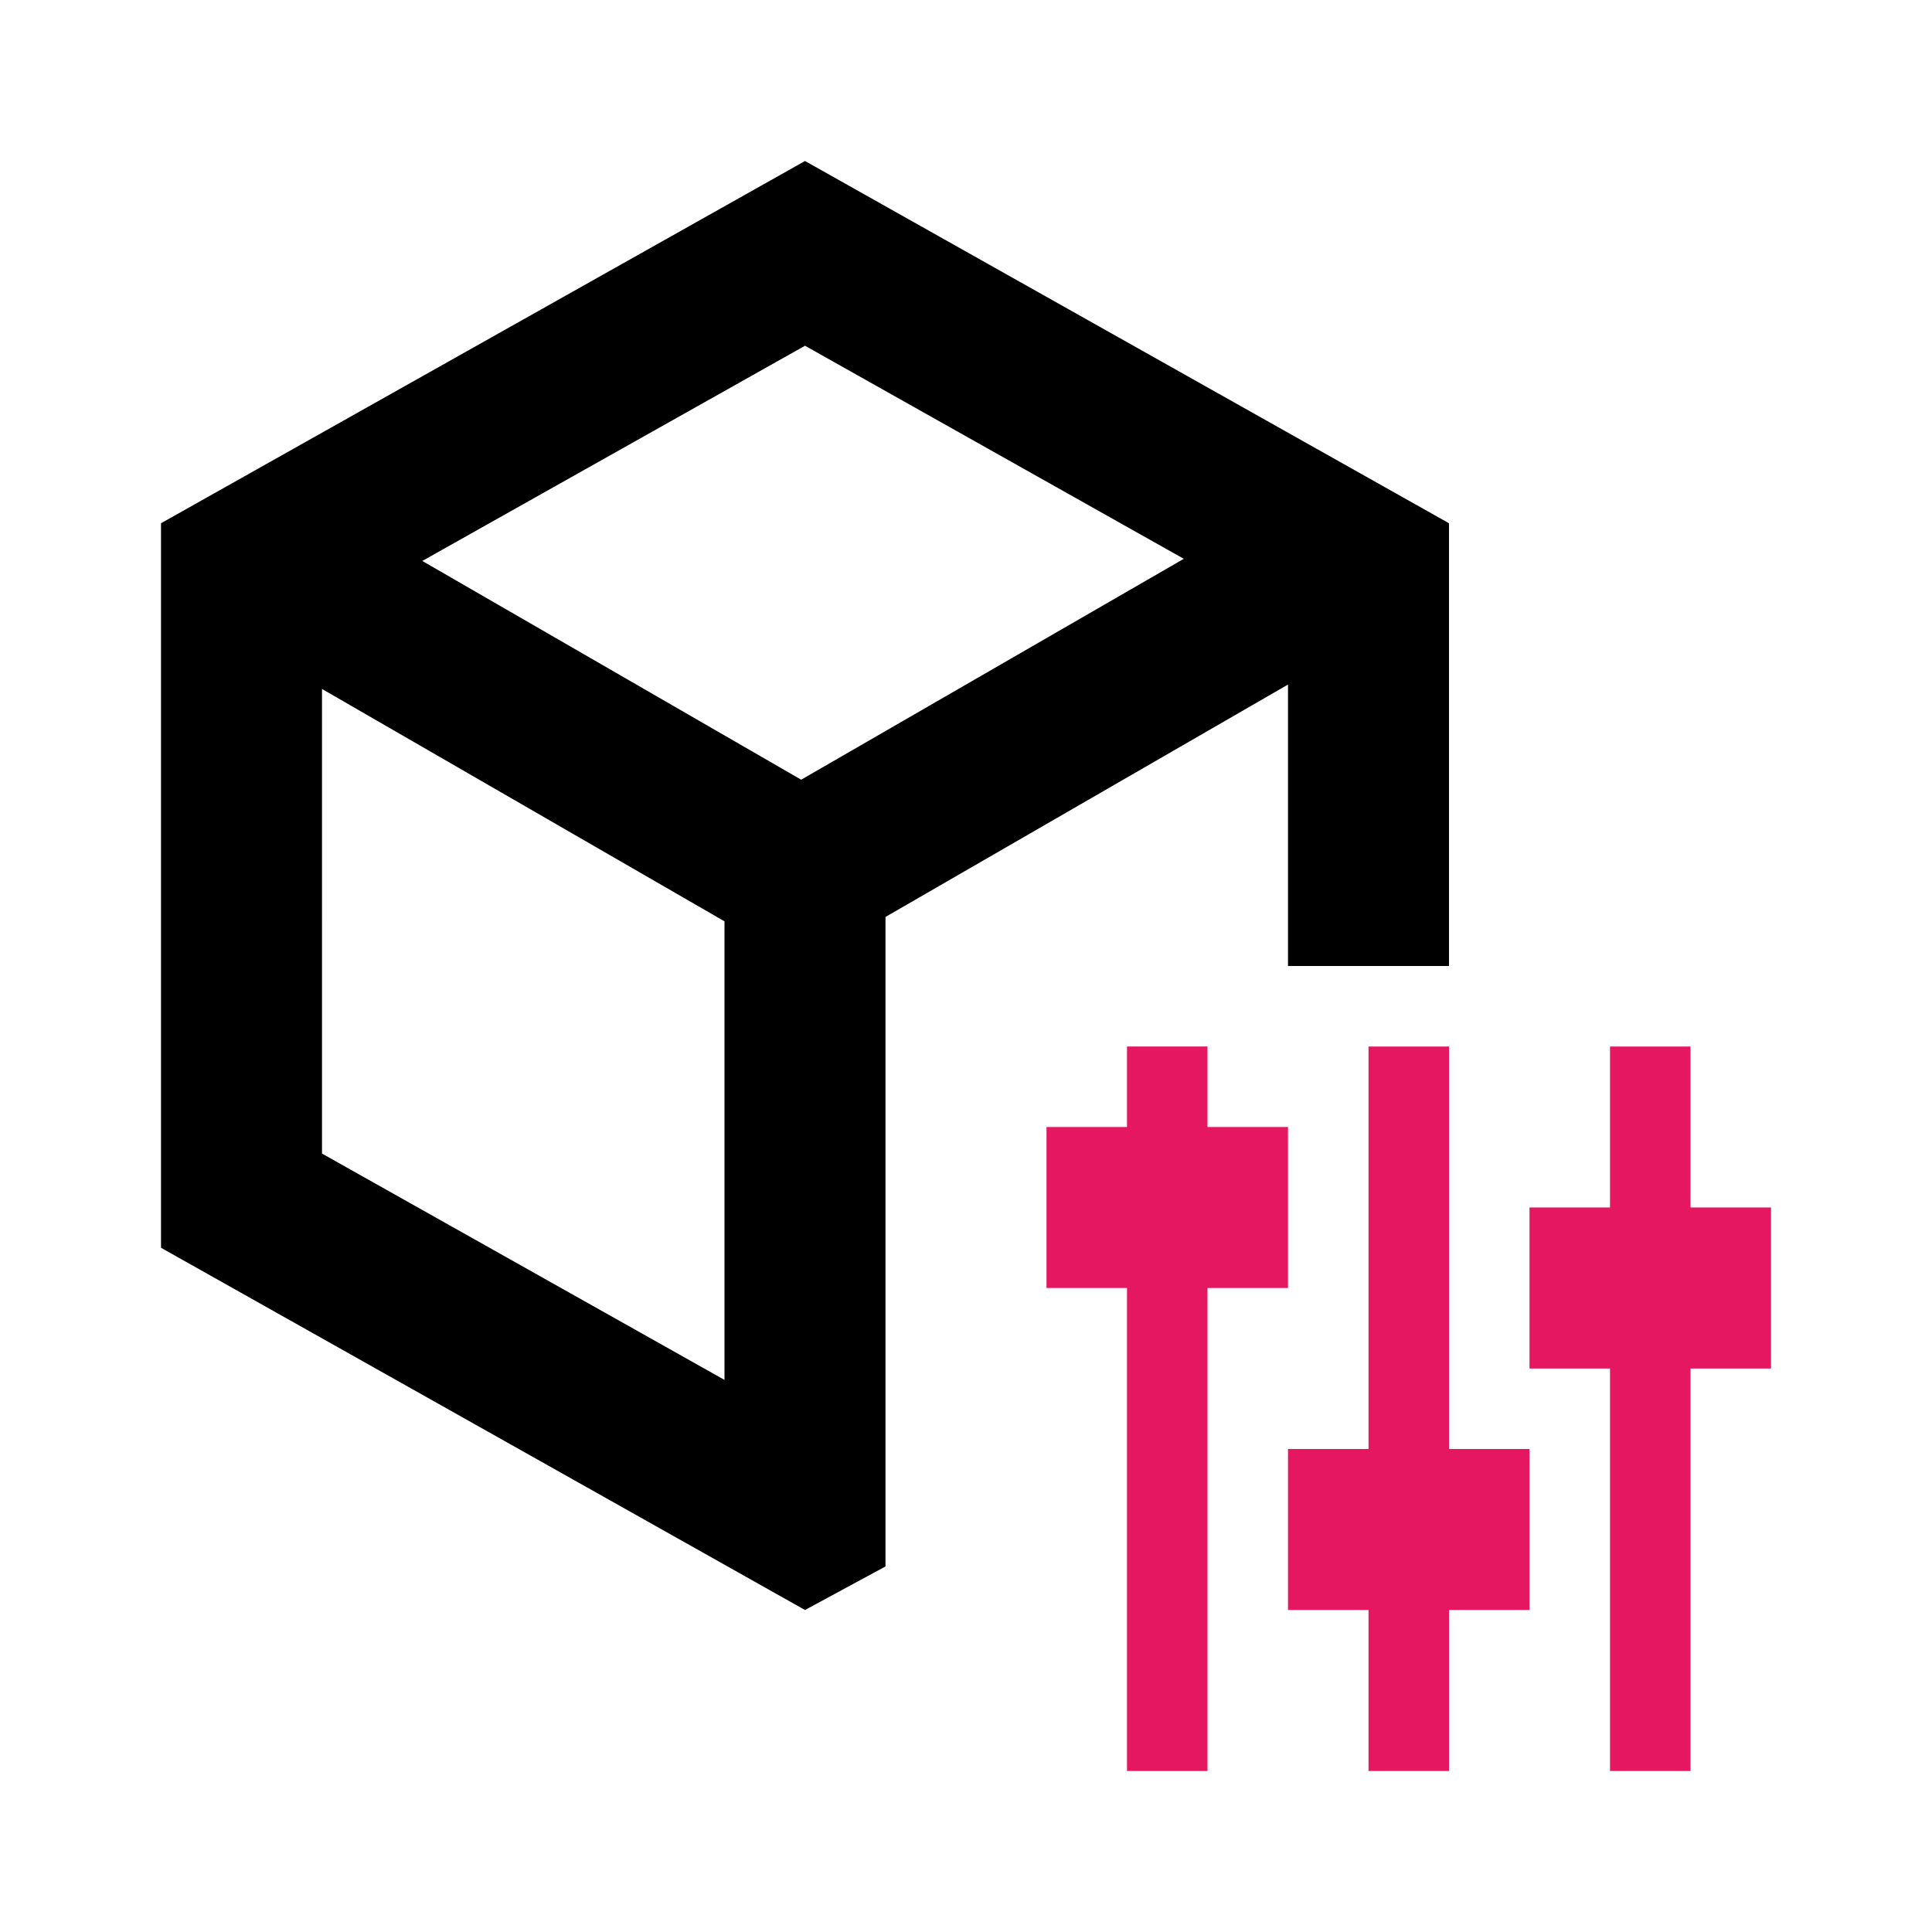 <?xml version="1.0" encoding="UTF-8" standalone="no"?>

<svg
   width="800px"
   height="800px"
   viewBox="0 0 512 512"
   version="1.1"
   id="svg1"
   sodipodi:docname="project-configuration-svgrepo-com.svg"
   inkscape:version="1.3.2 (091e20e, 2023-11-25, custom)"
   xmlns:inkscape="http://www.inkscape.org/namespaces/inkscape"
   xmlns:sodipodi="http://sodipodi.sourceforge.net/DTD/sodipodi-0.dtd"
   xmlns="http://www.w3.org/2000/svg"
   xmlns:svg="http://www.w3.org/2000/svg">
  <defs
     id="defs1" />
  <sodipodi:namedview
     id="namedview1"
     pagecolor="#ffffff"
     bordercolor="#000000"
     borderopacity="0.25"
     inkscape:showpageshadow="2"
     inkscape:pageopacity="0.0"
     inkscape:pagecheckerboard="0"
     inkscape:deskcolor="#d1d1d1"
     showgrid="false"
     inkscape:zoom="1.01625"
     inkscape:cx="227.30627"
     inkscape:cy="461.99262"
     inkscape:window-width="1920"
     inkscape:window-height="1009"
     inkscape:window-x="1912"
     inkscape:window-y="-8"
     inkscape:window-maximized="1"
     inkscape:current-layer="svg1" />
  <title
     id="title1">project-configuration</title>
  <g
     id="icon"
     fill="#000000"
     transform="translate(42.667,42.667)"
     style="fill-rule:evenodd;stroke:none;stroke-width:1">
    <g
       id="g7"
       style="fill:#e51760;fill-opacity:1">
      <path
         id="Combined-Shape"
         d="M 384 234.667 L 384 277.332 L 362.667 277.333 L 362.667 320 L 384 320 L 384 426.667 L 405.333 426.667 L 405.333 320 L 426.667 320 L 426.667 277.333 L 405.333 277.332 L 405.333 234.667 L 384 234.667 z "
         style="fill:#e51760;fill-opacity:1" />
      <path
         id="path7"
         d="M 320 234.667 L 320 341.332 L 298.667 341.333 L 298.667 384 L 320 384 L 320 426.667 L 341.333 426.667 L 341.333 384 L 362.667 384 L 362.667 341.333 L 341.333 341.332 L 341.333 234.667 L 320 234.667 z "
         style="fill:#e51760;fill-opacity:1" />
      <path
         id="path6"
         d="M 256 234.667 L 256 256 L 234.667 256 L 234.667 298.667 L 256 298.667 L 256 426.667 L 277.333 426.667 L 277.333 298.667 L 298.667 298.667 L 298.667 256 L 277.333 256 L 277.333 234.667 L 256 234.667 z "
         style="fill:#e51760;fill-opacity:1" />
    </g>
    <path
       id="path5"
       d="M 170.667 -0 L -0 96 L -0 288 L 170.667 384 L 192 372.455 L 192 200.331 L 298.666 138.747 L 298.666 213.333 L 341.333 213.333 L 341.333 96 L 170.667 -0 z M 170.667 48.96 L 271.048 105.425 L 169.656 163.963 L 69.246 105.991 L 170.667 48.96 z M 42.666 139.913 L 149.333 201.497 L 149.333 323.022 L 42.667 263.04 L 42.666 139.913 z " />
  </g>
</svg>
